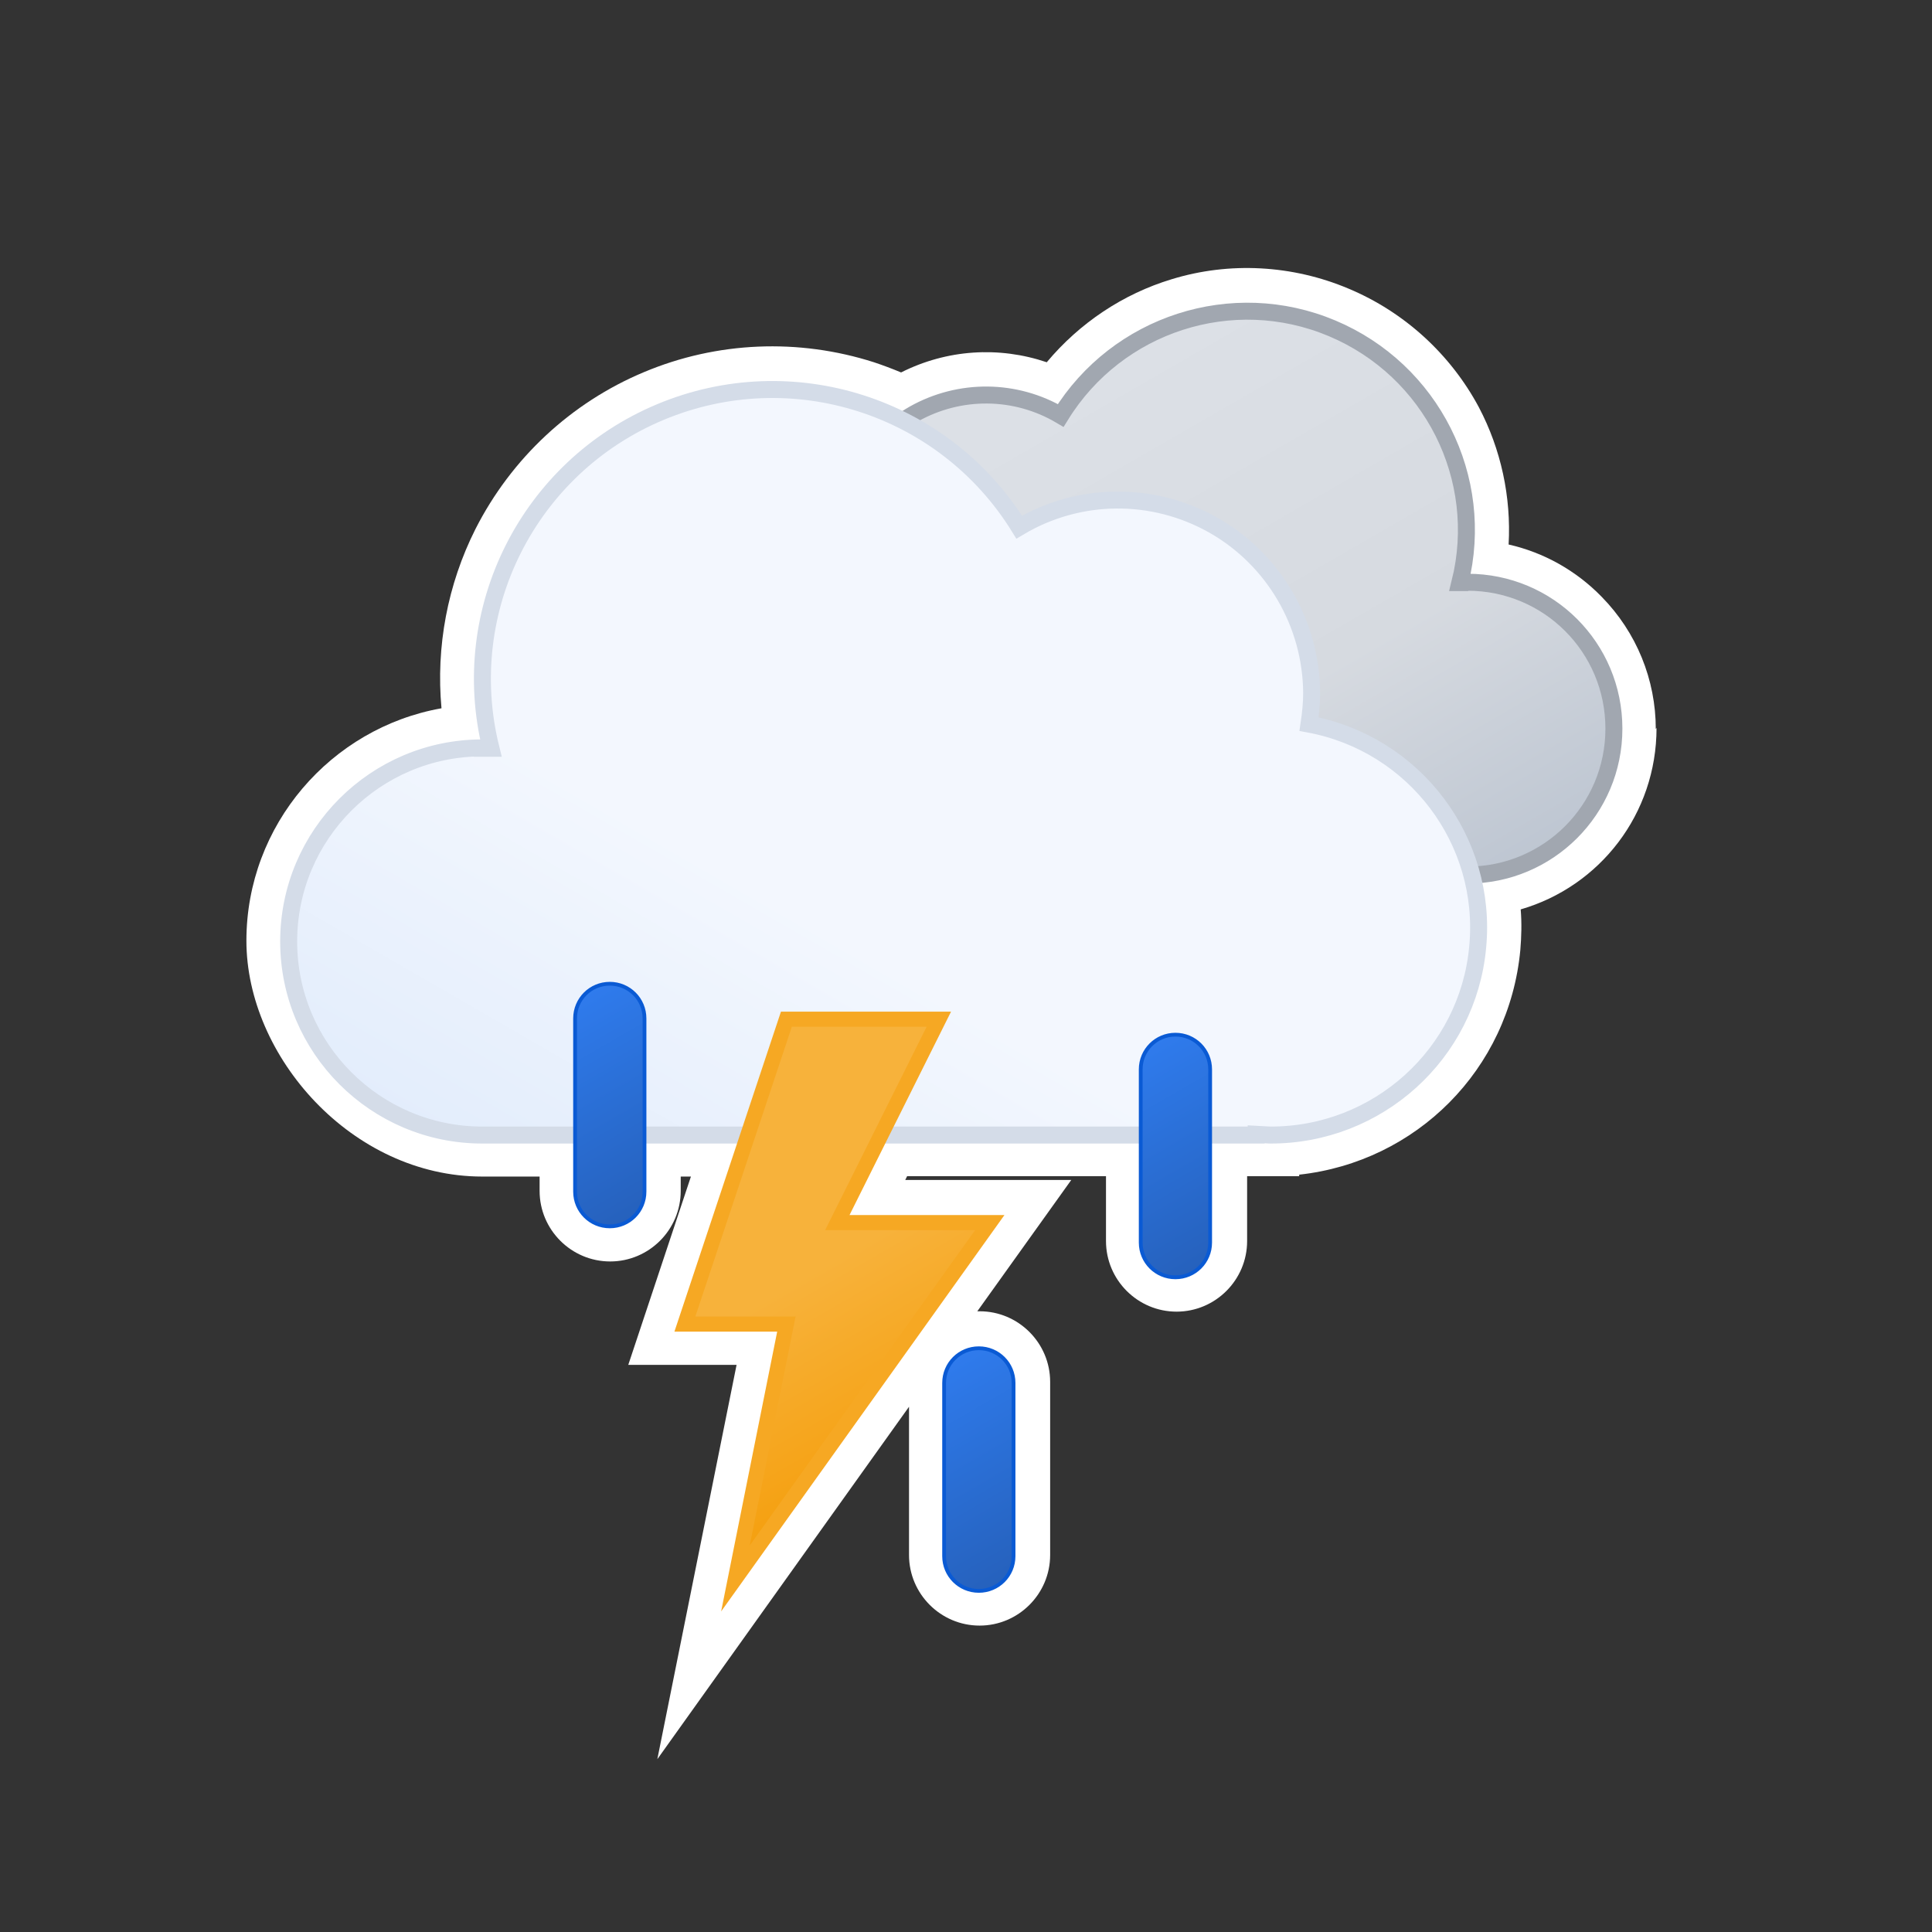 <?xml version="1.0" encoding="UTF-8"?>
<svg id="Layer_1" xmlns="http://www.w3.org/2000/svg" version="1.1" xmlns:xlink="http://www.w3.org/1999/xlink" viewBox="0 0 512 512">
  <rect x="0" y="0" width="512" height="512" fill="#333333" stroke="none"/>
  <!-- Generator: Adobe Illustrator 29.4.0, SVG Export Plug-In . SVG Version: 2.1.0 Build 152)  -->
  <defs>
    <style>
      .st0 {
        stroke: #d4dce8;
      }

      .st0, .st1, .st2 {
        fill: none;
      }

      .st0, .st3, .st4, .st2, .st5, .st6 {
        stroke-miterlimit: 10;
      }

      .st0, .st2 {
        stroke-width: 4.5px;
      }

      .st7 {
        fill: #fff;
      }

      .st8 {
        fill: url(#linear-gradient1);
      }

      .st3 {
        fill: url(#linear-gradient4);
      }

      .st3, .st4, .st6 {
        stroke: #0a5ad4;
      }

      .st4 {
        fill: url(#linear-gradient2);
      }

      .st2 {
        stroke: #a1a7b0;
      }

      .st9 {
        fill: url(#linear-gradient);
      }

      .st10 {
        clip-path: url(#clippath);
      }

      .st5 {
        fill: url(#linear-gradient5);
        stroke: #f6a823;
        stroke-width: 4px;
      }

      .st6 {
        fill: url(#linear-gradient3);
      }
    </style>
    <clipPath id="clippath">
      <rect class="st1" x="72" y="72" width="360" height="360"/>
    </clipPath>
    <linearGradient id="linear-gradient" x1="268.3" y1="-840.8" x2="391.1" y2="-1053.6" gradientTransform="translate(49 -557.8) scale(.8 -.8)" gradientUnits="userSpaceOnUse">
      <stop offset="0" stop-color="#dce0e6"/>
      <stop offset=".5" stop-color="#d6dae0"/>
      <stop offset="1" stop-color="#b4becc"/>
    </linearGradient>
    <linearGradient id="linear-gradient1" x1="-151.8" y1="-872.8" x2="10.6" y2="-1154.2" gradientTransform="translate(174.8 -557.8) rotate(-180) scale(.8)" gradientUnits="userSpaceOnUse">
      <stop offset="0" stop-color="#f3f7fe"/>
      <stop offset=".5" stop-color="#f3f7fe"/>
      <stop offset="1" stop-color="#deeafb"/>
    </linearGradient>
    <linearGradient id="linear-gradient2" x1="-7938.8" y1="-5773.3" x2="-7918" y2="-5827.5" gradientTransform="translate(7085 -6676.4) rotate(-9) scale(1 -1)" gradientUnits="userSpaceOnUse">
      <stop offset="0" stop-color="#2f7bed"/>
      <stop offset=".5" stop-color="#2a6ed4"/>
      <stop offset="1" stop-color="#2661bc"/>
    </linearGradient>
    <linearGradient id="linear-gradient3" x1="-7857.2" y1="-5882.9" x2="-7836.3" y2="-5937.2" gradientTransform="translate(7085.1 -6675.3) rotate(-9) scale(1 -1)" xlink:href="#linear-gradient2"/>
    <linearGradient id="linear-gradient4" x1="-7792.7" y1="-5807.8" x2="-7771.9" y2="-5862" gradientTransform="translate(7085.2 -6674.2) rotate(-9) scale(1 -1)" xlink:href="#linear-gradient2"/>
    <linearGradient id="linear-gradient5" x1="-8005.7" y1="-8004.5" x2="-7944.9" y2="-8109.8" gradientTransform="translate(8192.6 -7721) scale(1 -1)" gradientUnits="userSpaceOnUse">
      <stop offset="0" stop-color="#f7b23b"/>
      <stop offset=".5" stop-color="#f7b23b"/>
      <stop offset="1" stop-color="#f59e0b"/>
    </linearGradient>
  </defs>
  <path class="st7" d="M438.8,193.2c0-13.1-5.1-25.6-14.3-35-6.8-7-15.4-11.8-24.7-13.9.7-12.6-2-25.2-7.9-36.4-7.5-14-19.7-25.2-34.5-31.4-14.9-6.3-31.6-7.2-46.9-2.5-12.9,3.9-24.4,11.6-33.1,22-12.7-4.3-26.5-3.4-38.6,2.7-2.4-1-4.8-1.9-7.2-2.7-20-6.4-41.6-5.5-60.9,2.6-19.4,8.1-35.2,22.9-44.7,41.6-7.4,14.7-10.5,31.2-9,47.5-29.3,5.2-51.7,30.9-51.7,61.6s28,62.5,62.5,62.5h15.2v3.8c0,10.3,8.4,18.7,18.7,18.7s18.7-8.4,18.7-18.7v-3.8h2.7l-16.6,49.9h28.7l-21,104.5,66.7-93.4v39.3c0,10.3,8.4,18.7,18.7,18.7s18.7-8.4,18.7-18.7v-45.9c0-10.3-8.4-18.7-18.7-18.7s-.4,0-.6,0l24.9-34.8h-44l.5-1h52.7v17.2c0,10.3,8.4,18.7,18.7,18.7s18.7-8.4,18.7-18.7v-17.2h5.8s.7,0,.7,0c.7,0,1.5,0,2.2,0h5.1v-.4c31-3.4,55.6-27.8,58.6-59.5.3-3.6.4-7.2.1-10.8,21-6.1,36-25.3,36-48.1Z"/>
  <g class="st10">
    <g>
      <path class="st9" d="M388.6,154.4h-1.7c6.9-27.7-7.5-56.3-33.9-67.4-26.4-11.1-56.9-1.2-71.9,23.1-12-7.1-26.8-7.2-38.9-.4-12.1,6.9-19.6,19.7-19.6,33.6s.2,4.2.6,6.2c-21.2,3.9-35.8,23.3-33.8,44.7,2,21.4,20,37.7,41.6,37.7h2.8c0-.1,0,0,0,0h155.1c21.4,0,38.8-17.3,38.8-38.8s-17.3-38.8-38.8-38.8h0Z"/>
      <path class="st2" d="M388.6,154.4h-1.7c6.9-27.7-7.5-56.3-33.9-67.4-26.4-11.1-56.9-1.2-71.9,23.1-12-7.1-26.8-7.2-38.9-.4-12.1,6.9-19.6,19.7-19.6,33.6s.2,4.2.6,6.2c-21.2,3.9-35.8,23.3-33.8,44.7,2,21.4,20,37.7,41.6,37.7h2.8c0-.1,0,0,0,0h155.1c21.4,0,38.8-17.3,38.8-38.8s-17.3-38.8-38.8-38.8h0Z"/>
      <path class="st8" d="M127.8,198.3h2.3c-9.1-36.7,10-74.5,44.9-89.1,34.9-14.6,75.2-1.7,95.1,30.5,15.8-9.4,35.4-9.6,51.5-.5,16,9.1,25.9,26.1,26,44.5,0,2.8-.3,5.5-.7,8.2,28,5.2,47.4,30.9,44.7,59.1-2.6,28.3-26.5,49.9-55,49.8l-3.7-.2v.2H127.8c-28.3,0-51.3-23-51.3-51.3s23-51.3,51.3-51.3h0Z"/>
      <path class="st0" d="M127.8,198.3h2.3c-9.1-36.7,10-74.5,44.9-89.1,34.9-14.6,75.2-1.7,95.1,30.5,15.8-9.4,35.4-9.6,51.5-.5,16,9.1,25.9,26.1,26,44.5,0,2.8-.3,5.5-.7,8.2,28,5.2,47.4,30.9,44.7,59.1-2.6,28.3-26.5,49.9-55,49.8l-3.7-.2v.2H127.8c-28.3,0-51.3-23-51.3-51.3s23-51.3,51.3-51.3h0Z"/>
    </g>
    <g>
      <g>
        <path class="st4" d="M170.8,315.8v-45.9c0-5.1-4.1-9.2-9.2-9.2s-9.2,4.1-9.2,9.2v45.9c0,5.1,4.1,9.2,9.2,9.2s9.2-4.1,9.2-9.2Z"/>
        <path class="st6" d="M268.6,412.4v-45.9c0-5.1-4.1-9.2-9.2-9.2s-9.2,4.1-9.2,9.2v45.9c0,5.1,4.1,9.2,9.2,9.2s9.2-4.1,9.2-9.2Z"/>
        <path class="st3" d="M320.7,329.3v-45.9c0-5.1-4.1-9.2-9.2-9.2s-9.2,4.1-9.2,9.2v45.9c0,5.1,4.1,9.2,9.2,9.2s9.2-4.1,9.2-9.2Z"/>
      </g>
      <path class="st5" d="M248.8,270.1l-26.9,53.9h40.4l-67.4,94.3,13.5-67.4h-26.9l26.9-80.8h40.4-.1Z"/>
    </g>
  </g>
</svg>